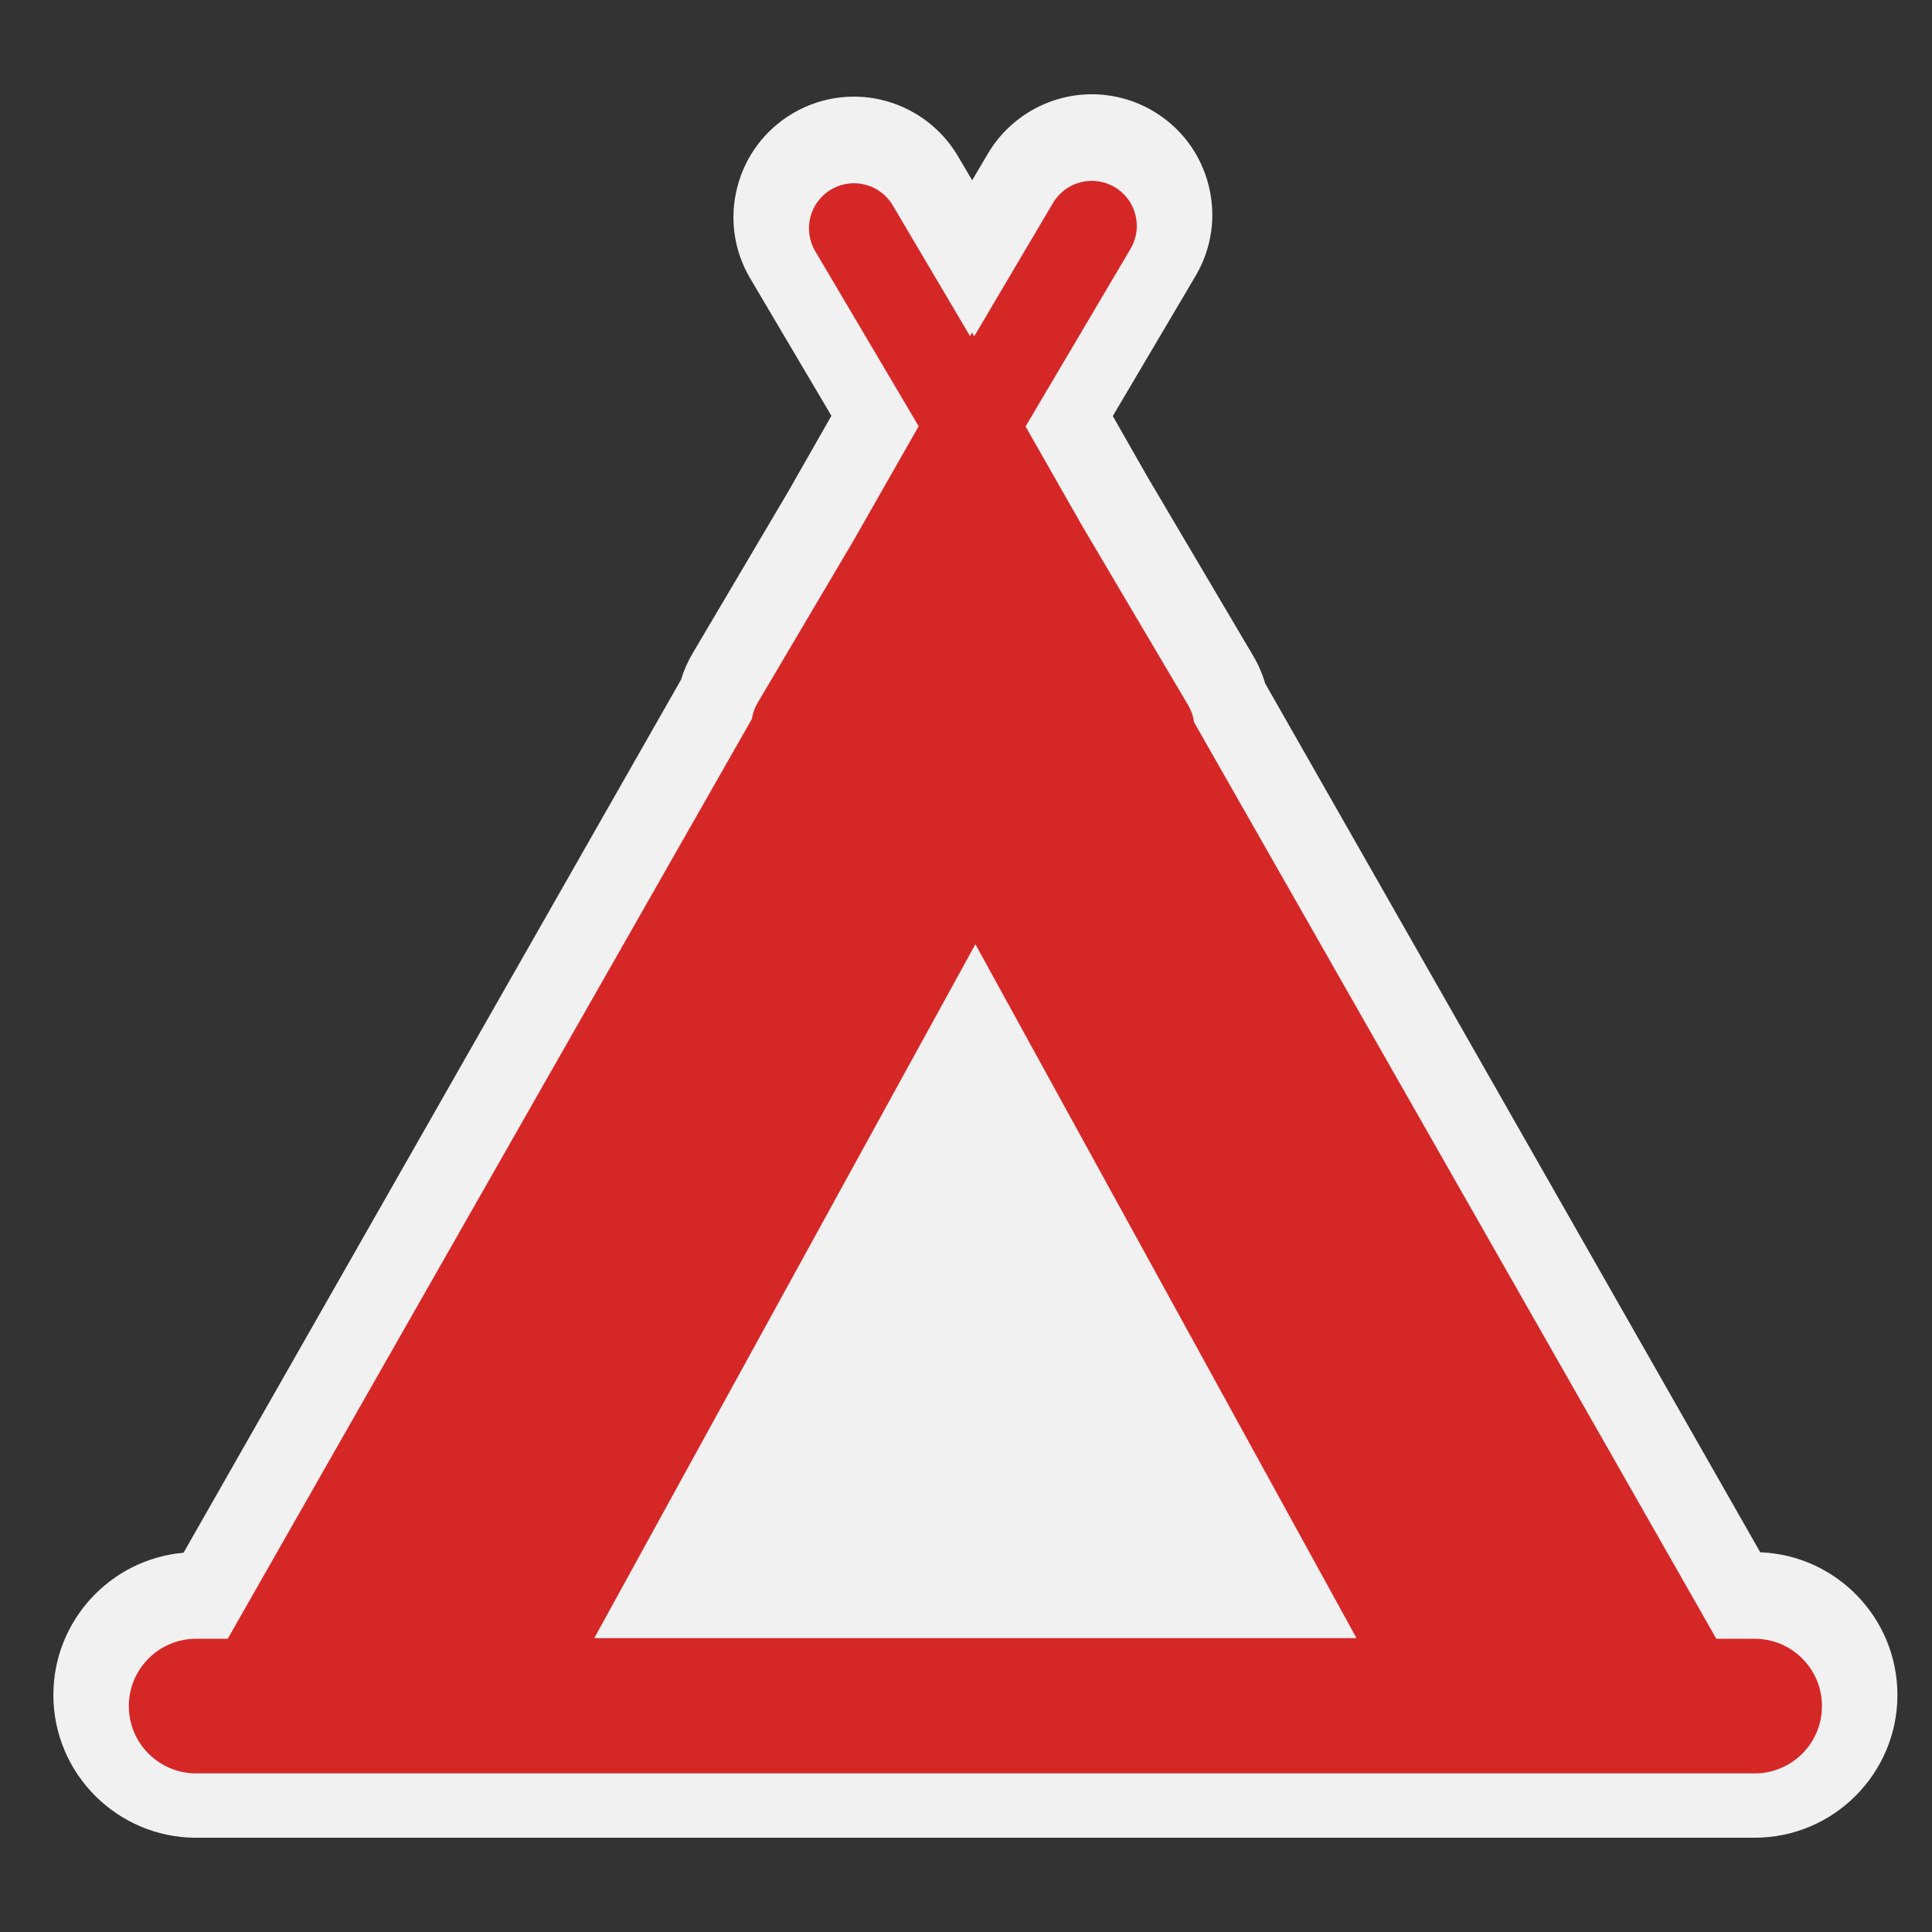 <?xml version="1.0" encoding="utf-8"?>
<!-- (c) mapshakers 2015, Licence: CC0 1.0 Universal, www.mapshakers.com  -->
<!DOCTYPE svg PUBLIC "-//W3C//DTD SVG 1.1//EN" "http://www.w3.org/Graphics/SVG/1.1/DTD/svg11.dtd">
<svg version="1.1" id="camp_site" xmlns="http://www.w3.org/2000/svg" xmlns:xlink="http://www.w3.org/1999/xlink" x="0px" y="0px"
	 width="256px" height="256px" viewBox="0 0 256 256" style="enable-background:new 0 0 256 256;" xml:space="preserve">
<rect x="0" y="0" width="256" height="256" fill="#333333" stroke="none"/>
<style type="text/css">
<![CDATA[
	.st0{fill:#F1F1F1;}
	.st1{fill:#d62727;}
]]>
</style>
<path class="st0" d="M25.991,243.51c-10.432,0-18.919-8.486-18.919-18.918c0-9.869,7.596-17.998,17.249-18.847L90.239,90.064
	c0.367-1.21,0.876-2.371,1.525-3.471l12.691-21.478l5.71-10.02L99.412,36.899c-2.17-3.671-2.78-7.968-1.718-12.1
	c1.063-4.131,3.669-7.601,7.341-9.771c2.458-1.454,5.266-2.223,8.118-2.223c5.622,0,10.892,3.006,13.752,7.845l1.913,3.236
	l2.098-3.551c2.863-4.84,8.133-7.845,13.754-7.845c2.85,0,5.656,0.768,8.115,2.22c3.674,2.17,6.281,5.64,7.344,9.772
	c1.063,4.13,0.451,8.427-1.718,12.099l-10.959,18.546l4.651,8.161l13.953,23.612c0.686,1.161,1.216,2.387,1.587,3.663
	l65.599,115.122c10.09,0.391,18.177,8.721,18.177,18.905c0,10.432-8.487,18.918-18.919,18.918H25.991z"/>
<path class="st1" d="M232.5,217.146h-5.077L158.225,95.708c-0.103-0.77-0.357-1.533-0.777-2.244l-13.993-23.68l-7.563-13.272
	l13.911-23.542c1.677-2.838,0.736-6.498-2.102-8.174c-2.839-1.677-6.497-0.735-8.175,2.102l-10.44,17.669l-0.285-0.5l-0.267,0.468
	l-10.236-17.321c-1.678-2.838-5.337-3.78-8.174-2.102c-2.838,1.677-3.779,5.337-2.102,8.174l13.706,23.193l-8.622,15.131
	l-12.727,21.538c-0.398,0.675-0.645,1.396-0.757,2.126L30.174,217.146h-4.183c-4.926,0-8.919,3.994-8.919,8.92
	s3.993,8.918,8.919,8.918H232.5c4.926,0,8.919-3.992,8.919-8.918S237.426,217.146,232.5,217.146z M78.745,217.063l50.5-91.947
	l50.5,91.947H78.745z"/>
</svg>
